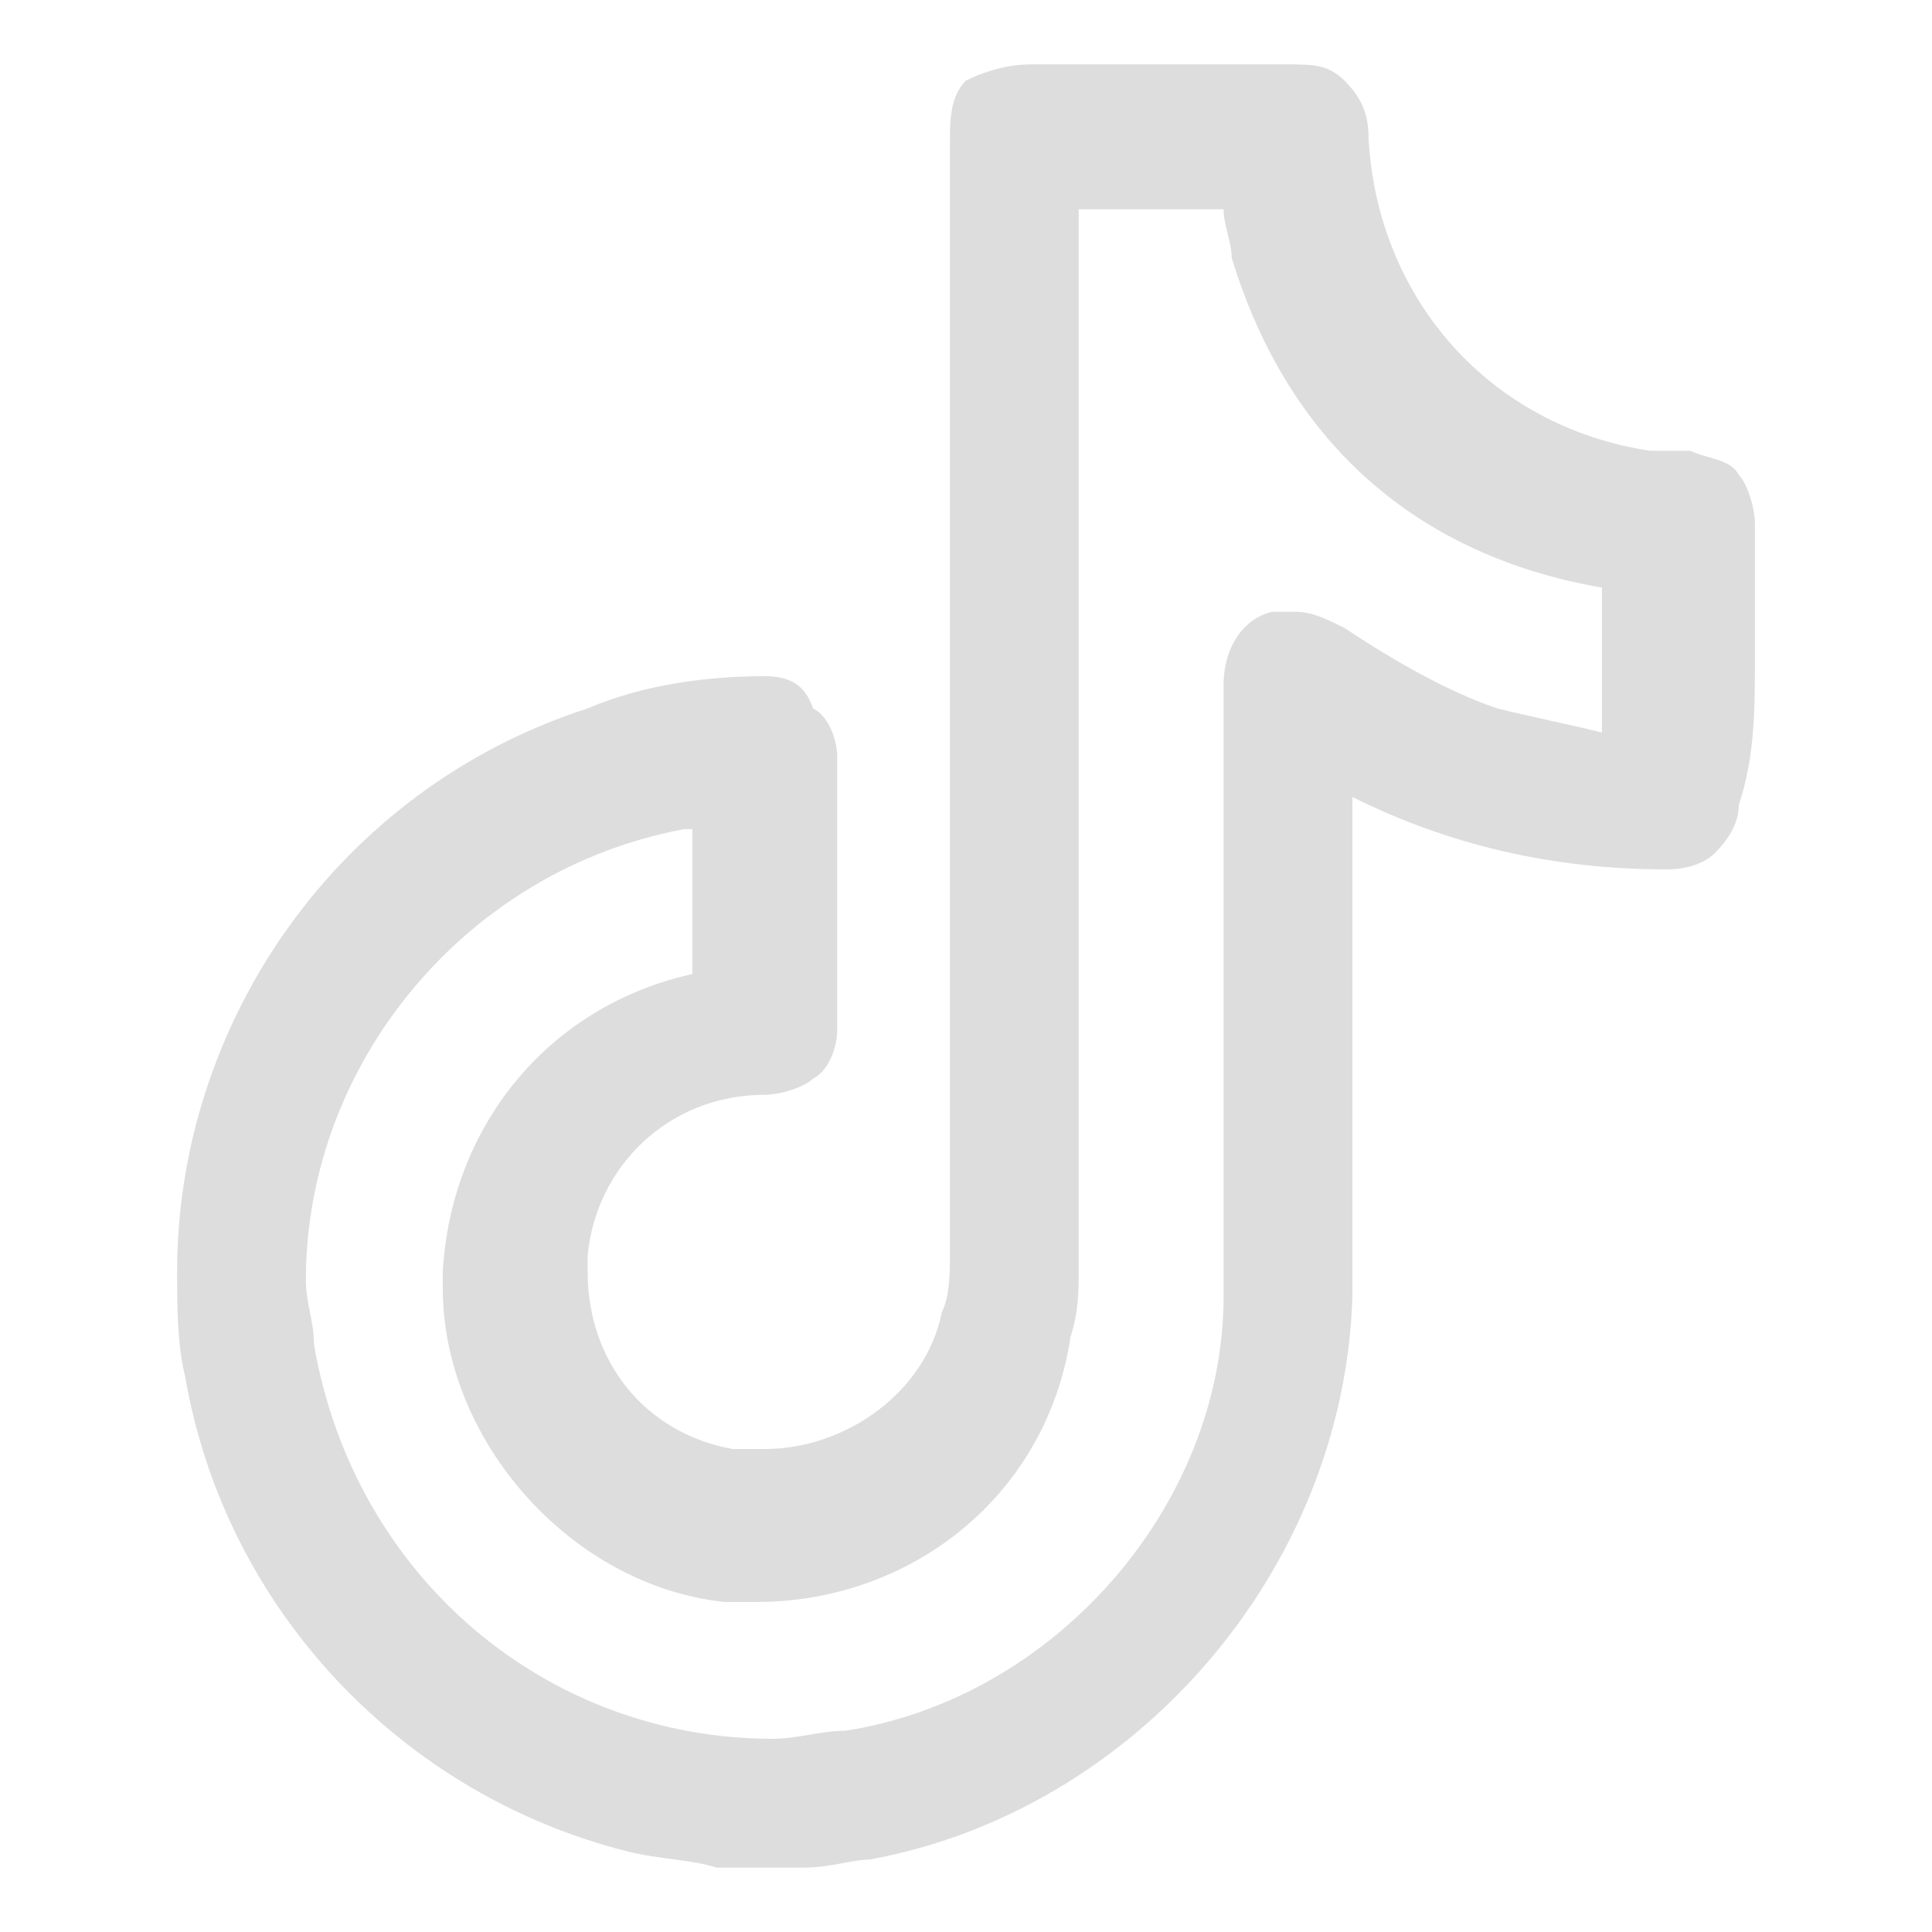 <svg width="24" height="24" viewBox="0 0 24 24" fill="none" xmlns="http://www.w3.org/2000/svg">
<path d="M21.8 8.2C21.8 7.6 21.8 7.1 21.8 6.5C21.8 6.3 21.7 6 21.6 5.9C21.5 5.7 21.2 5.7 21 5.6C20.8 5.6 20.6 5.6 20.5 5.6C18.5 5.3 17.1 3.7 17 1.7C17 1.4 16.9 1.2 16.7 1C16.5 0.8 16.3 0.8 16 0.8H12.8C12.5 0.8 12.2 0.9 12 1C11.8 1.2 11.8 1.5 11.8 1.8V15.6C11.8 15.8 11.8 16.1 11.7 16.3C11.5 17.3 10.5 18 9.5 18C9.4 18 9.2 18 9.1 18C8 17.8 7.3 16.9 7.3 15.8V15.6C7.4 14.5 8.3 13.6 9.5 13.6C9.7 13.6 10 13.5 10.1 13.4C10.3 13.3 10.4 13 10.4 12.8C10.4 12.2 10.4 11.6 10.4 11.1C10.4 10.5 10.4 9.9 10.4 9.4C10.4 9.2 10.3 8.9 10.1 8.8C10 8.5 9.8 8.4 9.5 8.4C8.8 8.4 8 8.5 7.3 8.8C4.2 9.8 2.2 12.7 2.2 15.8C2.2 16.2 2.2 16.7 2.3 17.1C2.8 20 5 22.3 7.8 23C8.2 23.1 8.6 23.1 8.9 23.2H10C10.3 23.2 10.6 23.1 10.8 23.1C14.1 22.5 16.7 19.5 16.8 16.1C16.8 15.1 16.8 14 16.8 13C16.8 12 16.8 11 16.8 9.9C18 10.5 19.3 10.8 20.7 10.8C21 10.8 21.2 10.7 21.3 10.6C21.5 10.4 21.6 10.2 21.6 10C21.8 9.4 21.8 8.8 21.8 8.2ZM16.7 7.8C16.5 7.7 16.3 7.6 16.1 7.6H15.8C15.4 7.7 15.2 8.1 15.2 8.5V10.2C15.2 11.3 15.2 12.4 15.2 13.6C15.2 14.4 15.2 15.3 15.2 16.1C15.2 18.7 13.1 21.1 10.5 21.5C10.2 21.5 9.9 21.6 9.6 21.6C6.8 21.6 4.4 19.6 3.9 16.7C3.9 16.4 3.8 16.2 3.8 15.9C3.8 13.2 5.8 10.8 8.5 10.3H8.6V12.1C6.8 12.5 5.6 14 5.5 15.8V16C5.5 17.9 7.1 19.7 9 19.9C9.1 19.9 9.3 19.9 9.4 19.9C11.3 19.9 13 18.6 13.3 16.6C13.4 16.3 13.4 16 13.4 15.8C13.4 11.4 13.4 7.1 13.4 2.8V2.6H15.2C15.2 2.8 15.3 3 15.3 3.2C16 5.5 17.6 6.9 19.9 7.3V9.1C19.5 9 19 8.9 18.6 8.8C18 8.6 17.3 8.2 16.7 7.8Z" fill="#DDDDDD"/>
</svg>
